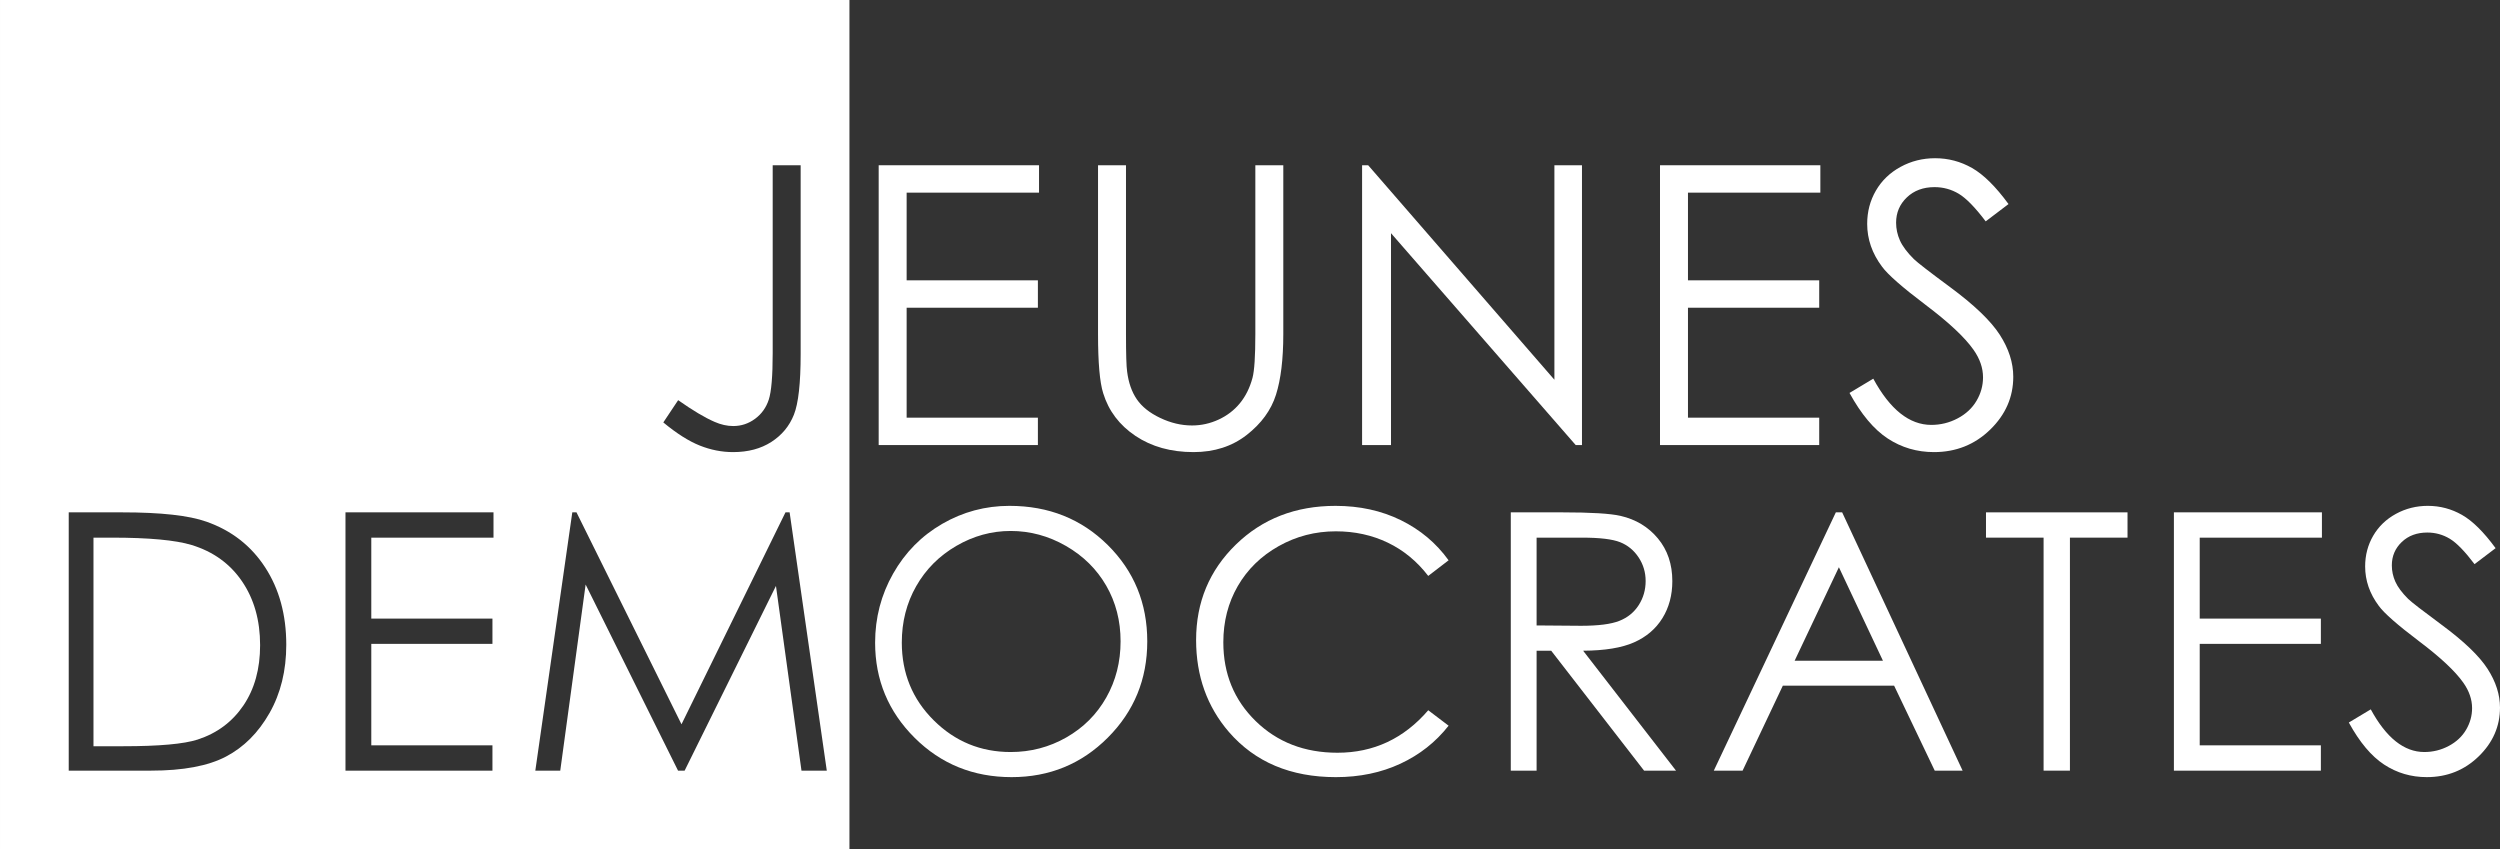 <?xml version="1.0" encoding="UTF-8" standalone="no"?>
<!-- Created with Inkscape (http://www.inkscape.org/) -->

<svg
   xmlns:dc="http://purl.org/dc/elements/1.1/"
   xmlns:cc="http://creativecommons.org/ns#"
   xmlns:rdf="http://www.w3.org/1999/02/22-rdf-syntax-ns#"
   xmlns:svg="http://www.w3.org/2000/svg"
   xmlns="http://www.w3.org/2000/svg"
   xmlns:sodipodi="http://sodipodi.sourceforge.net/DTD/sodipodi-0.dtd"
   xmlns:inkscape="http://www.inkscape.org/namespaces/inkscape"
   id="svg2"
   version="1.1"
   inkscape:version="0.48.4 r9939"
   width="1042.838"
   height="354.331"
   xml:space="preserve"
   sodipodi:docname="JDem_logo_blanc_soustraction.ai"><rect width="100%" height="100%" fill="#333333" stroke="none"/><defs
     id="defs6"><clipPath
       clipPathUnits="userSpaceOnUse"
       id="clipPath20"><path
         d="m 0,283.465 834.27,0 L 834.27,0 0,0 0,283.465 z"
         id="path22" /></clipPath></defs><sodipodi:namedview
     pagecolor="#ffffff"
     bordercolor="#666666"
     borderopacity="1"
     objecttolerance="10"
     gridtolerance="10"
     guidetolerance="10"
     inkscape:pageopacity="0"
     inkscape:pageshadow="2"
     inkscape:window-width="640"
     inkscape:window-height="480"
     id="namedview4"
     showgrid="false"
     inkscape:zoom="0.39891161"
     inkscape:cx="521.41876"
     inkscape:cy="177.16562"
     inkscape:window-x="390"
     inkscape:window-y="117"
     inkscape:window-maximized="0"
     inkscape:current-layer="g10" /><g
     id="g10"
     inkscape:groupmode="layer"
     inkscape:label="JDem_logo_blanc_soustraction"
     transform="matrix(1.25,0,0,-1.25,0,354.331)"><g
       id="g12"
       transform="translate(293.221,228.318)"><path
         d="m 0,0 53.511,0 0,-9.141 -44.18,0 0,-29.262 43.799,0 0,-9.141 -43.799,0 0,-36.689 43.799,0 0,-9.141 -53.13,0 L 0,0 z"
         style="fill:#ffffff;fill-opacity:1;fill-rule:nonzero;stroke:none"
         id="path14" /></g><g
       id="g16"><g
         id="g18"
         clip-path="url(#clipPath20)"><g
           id="g24"
           transform="translate(366.422,228.318)"><path
             d="m 0,0 9.331,0 0,-56.367 c 0,-6.687 0.127,-10.855 0.381,-12.505 0.465,-3.682 1.544,-6.76 3.237,-9.236 1.692,-2.475 4.295,-4.549 7.808,-6.221 3.512,-1.672 7.046,-2.507 10.6,-2.507 3.089,0 6.052,0.656 8.887,1.968 2.835,1.311 5.205,3.131 7.11,5.459 1.904,2.326 3.3,5.141 4.189,8.442 0.635,2.37 0.952,7.237 0.952,14.6 l 0,56.367 9.331,0 0,-56.367 c 0,-8.338 -0.815,-15.076 -2.443,-20.217 -1.63,-5.142 -4.888,-9.617 -9.776,-13.426 -4.888,-3.808 -10.802,-5.713 -17.742,-5.713 -7.532,0 -13.987,1.8 -19.36,5.396 C 7.13,-86.731 3.533,-81.97 1.714,-76.045 0.571,-72.406 0,-65.847 0,-56.367 L 0,0 z"
             style="fill:#ffffff;fill-opacity:1;fill-rule:nonzero;stroke:none"
             id="path26" /></g><g
           id="g28"
           transform="translate(454.54,134.944)"><path
             d="m 0,0 0,93.374 2.031,0 62.144,-71.576 0,71.576 9.204,0 L 73.379,0 71.284,0 9.648,70.705 9.648,0 0,0 z"
             style="fill:#ffffff;fill-opacity:1;fill-rule:nonzero;stroke:none"
             id="path30" /></g><g
           id="g32"
           transform="translate(553.957,228.318)"><path
             d="m 0,0 53.511,0 0,-9.141 -44.18,0 0,-29.262 43.799,0 0,-9.141 -43.799,0 0,-36.689 43.799,0 0,-9.141 -53.13,0 L 0,0 z"
             style="fill:#ffffff;fill-opacity:1;fill-rule:nonzero;stroke:none"
             id="path34" /></g><g
           id="g36"
           transform="translate(617.192,152.337)"><path
             d="m 0,0 7.935,4.761 c 5.586,-10.283 12.039,-15.425 19.36,-15.425 3.131,0 6.072,0.73 8.823,2.19 2.75,1.46 4.845,3.417 6.284,5.871 1.439,2.454 2.159,5.057 2.159,7.808 0,3.131 -1.059,6.199 -3.174,9.204 -2.92,4.147 -8.252,9.141 -15.996,14.981 -7.787,5.881 -12.632,10.134 -14.537,12.758 -3.3,4.401 -4.951,9.162 -4.951,14.283 0,4.062 0.973,7.765 2.92,11.108 1.947,3.342 4.687,5.977 8.221,7.903 3.532,1.925 7.373,2.888 11.52,2.888 4.401,0 8.516,-1.09 12.347,-3.269 3.829,-2.18 7.881,-6.189 12.155,-12.029 l -7.617,-5.776 c -3.512,4.655 -6.507,7.722 -8.981,9.204 -2.477,1.481 -5.174,2.222 -8.094,2.222 -3.767,0 -6.846,-1.143 -9.236,-3.428 -2.391,-2.285 -3.586,-5.1 -3.586,-8.442 0,-2.032 0.423,-3.999 1.269,-5.904 0.846,-1.904 2.391,-3.978 4.634,-6.22 1.227,-1.186 5.247,-4.296 12.061,-9.332 8.082,-5.966 13.626,-11.277 16.63,-15.932 3.004,-4.656 4.507,-9.331 4.507,-14.028 0,-6.771 -2.57,-12.654 -7.713,-17.647 -5.14,-4.994 -11.393,-7.49 -18.756,-7.49 -5.671,0 -10.813,1.513 -15.425,4.538 C 8.146,-12.178 3.893,-7.109 0,0"
             style="fill:#ffffff;fill-opacity:1;fill-rule:nonzero;stroke:none"
             id="path38" /></g><g
           id="g40"
           transform="translate(63.949,101.591)"><path
             d="m 0,0 c -5.391,1.639 -14.278,2.459 -26.66,2.459 l -6.094,0 0,-69.609 9.961,0 c 11.914,0 20.175,0.741 24.785,2.224 6.484,2.108 11.582,5.903 15.293,11.387 3.711,5.484 5.567,12.187 5.567,20.11 0,8.313 -2.013,15.417 -6.036,21.31 C 12.792,-6.226 7.187,-2.187 0,0"
             style="fill:#ffffff;fill-opacity:1;fill-rule:nonzero;stroke:none"
             id="path42" /></g><g
           id="g44"
           transform="translate(267.46,26.296)"><path
             d="M 0,0 -8.517,61.641 -38.992,0 -41.193,0 -72.032,62.109 -80.499,0 l -8.32,0 12.34,86.191 1.4,0 35.039,-70.722 34.702,70.722 1.381,0 L 8.446,0 0,0 z m -102.776,77.754 -40.782,0 0,-27.012 40.43,0 0,-8.437 -40.43,0 0,-33.867 40.43,0 0,-8.438 -49.043,0 0,86.191 49.395,0 0,-8.437 z M -177.524,19.219 C -181.255,12.656 -186.099,7.812 -192.056,4.687 -198.013,1.562 -206.363,0 -217.104,0 l -27.422,0 0,86.191 17.871,0 c 12.89,0 22.245,-1.035 28.066,-3.105 8.359,-2.93 14.892,-8.008 19.6,-15.234 4.706,-7.227 7.06,-15.841 7.06,-25.84 0,-8.634 -1.865,-16.231 -5.595,-22.793 m 136.368,104.41 c 4.876,-3.428 8.925,-5.84 12.149,-7.236 2.119,-0.932 4.197,-1.397 6.232,-1.397 2.671,0 5.099,0.803 7.283,2.412 2.184,1.608 3.711,3.745 4.579,6.411 0.869,2.666 1.305,7.829 1.305,15.489 l 0,62.714 9.331,0 0,-63.032 c 0,-9.691 -0.752,-16.43 -2.254,-20.217 -1.502,-3.788 -4.01,-6.814 -7.522,-9.077 -3.513,-2.263 -7.766,-3.396 -12.759,-3.396 -3.767,0 -7.48,0.73 -11.14,2.19 -3.66,1.46 -7.712,4.031 -12.155,7.712 l 4.951,7.427 z m -226.304,-149.925 283.465,0 0,283.465 -283.465,0 0,-283.465 z"
             style="fill:#ffffff;fill-opacity:1;fill-rule:nonzero;stroke:none"
             id="path46" /></g><g
           id="g48"
           transform="translate(337.266,106.276)"><path
             d="m 0,0 c -6.378,0 -12.423,-1.662 -18.135,-4.985 -5.713,-3.324 -10.174,-7.799 -13.381,-13.428 -3.209,-5.629 -4.812,-11.904 -4.812,-18.823 0,-10.243 3.551,-18.893 10.651,-25.949 7.101,-7.057 15.66,-10.585 25.677,-10.585 6.689,0 12.882,1.623 18.574,4.868 5.693,3.244 10.133,7.681 13.322,13.31 3.189,5.63 4.784,11.885 4.784,18.766 0,6.841 -1.595,13.028 -4.784,18.559 -3.189,5.532 -7.678,9.958 -13.468,13.282 C 12.637,-1.662 6.495,0 0,0 m -0.381,8.379 c 13.055,0 23.98,-4.356 32.775,-13.066 8.794,-8.712 13.192,-19.435 13.192,-32.168 0,-12.618 -4.388,-23.321 -13.163,-32.11 -8.776,-8.789 -19.476,-13.183 -32.101,-13.183 -12.781,0 -23.57,4.374 -32.365,13.125 -8.794,8.749 -13.191,19.335 -13.191,31.757 0,8.281 2.003,15.957 6.009,23.028 4.006,7.07 9.468,12.607 16.387,16.611 6.919,4.003 14.404,6.006 22.457,6.006"
             style="fill:#ffffff;fill-opacity:1;fill-rule:nonzero;stroke:none"
             id="path50" /></g><g
           id="g52"
           transform="translate(483.41,96.491)"><path
             d="m 0,0 -6.797,-5.215 c -3.75,4.882 -8.253,8.584 -13.506,11.104 -5.254,2.519 -11.025,3.779 -17.314,3.779 -6.876,0 -13.242,-1.651 -19.102,-4.951 -5.859,-3.301 -10.4,-7.735 -13.623,-13.301 -3.222,-5.566 -4.834,-11.827 -4.834,-18.779 0,-10.509 3.604,-19.278 10.811,-26.309 7.207,-7.031 16.298,-10.547 27.275,-10.547 12.07,0 22.168,4.726 30.293,14.18 L 0,-55.195 c -4.298,-5.47 -9.659,-9.698 -16.084,-12.686 -6.426,-2.988 -13.603,-4.482 -21.533,-4.482 -15.079,0 -26.974,5.019 -35.684,15.058 -7.304,8.476 -10.957,18.711 -10.957,30.703 0,12.617 4.424,23.233 13.272,31.846 8.847,8.613 19.93,12.92 33.252,12.92 8.047,0 15.312,-1.592 21.796,-4.775 C -9.454,10.205 -4.141,5.742 0,0"
             style="fill:#ffffff;fill-opacity:1;fill-rule:nonzero;stroke:none"
             id="path54" /></g><g
           id="g56"
           transform="translate(512.777,104.05)"><path
             d="m 0,0 0,-29.297 14.848,-0.118 c 5.752,0 10.006,0.547 12.764,1.641 2.759,1.093 4.911,2.841 6.456,5.244 1.546,2.402 2.319,5.088 2.319,8.057 0,2.89 -0.783,5.517 -2.348,7.881 -1.565,2.363 -3.619,4.052 -6.162,5.069 C 25.334,-0.508 21.107,0 15.2,0 L 0,0 z m -8.613,8.438 17.168,0 c 9.57,0 16.054,-0.392 19.453,-1.174 5.117,-1.174 9.277,-3.686 12.48,-7.538 3.202,-3.853 4.805,-8.596 4.805,-14.228 0,-4.694 -1.105,-8.82 -3.311,-12.379 -2.207,-3.559 -5.361,-6.248 -9.462,-8.066 -4.102,-1.82 -9.766,-2.749 -16.993,-2.787 l 30.996,-40.02 -10.656,0 -30.997,40.02 -4.87,0 0,-40.02 -8.613,0 0,86.192 z"
             style="fill:#ffffff;fill-opacity:1;fill-rule:nonzero;stroke:none"
             id="path58" /></g><g
           id="g60"
           transform="translate(613.654,94.175)"><path
             d="m 0,0 -14.77,-31.199 29.468,0 L 0,0 z m 1.088,18.312 40.195,-86.191 -9.304,0 -13.555,28.359 -37.132,0 -13.427,-28.359 -9.609,0 40.723,86.191 2.109,0 z"
             style="fill:#ffffff;fill-opacity:1;fill-rule:nonzero;stroke:none"
             id="path62" /></g><g
           id="g64"
           transform="translate(662.742,104.05)"><path
             d="m 0,0 0,8.438 47.227,0 0,-8.438 -19.219,0 0,-77.754 -8.789,0 L 19.219,0 0,0 z"
             style="fill:#ffffff;fill-opacity:1;fill-rule:nonzero;stroke:none"
             id="path66" /></g><g
           id="g68"
           transform="translate(725.449,112.487)"><path
             d="m 0,0 49.395,0 0,-8.438 -40.782,0 0,-27.011 40.43,0 0,-8.438 -40.43,0 0,-33.867 40.43,0 0,-8.437 L 0,-86.191 0,0 z"
             style="fill:#ffffff;fill-opacity:1;fill-rule:nonzero;stroke:none"
             id="path70" /></g><g
           id="g72"
           transform="translate(783.82,42.351)"><path
             d="m 0,0 7.324,4.395 c 5.156,-9.493 11.113,-14.239 17.871,-14.239 2.891,0 5.605,0.674 8.145,2.022 2.539,1.347 4.473,3.154 5.801,5.42 1.327,2.265 1.992,4.667 1.992,7.207 0,2.89 -0.977,5.722 -2.93,8.496 -2.695,3.827 -7.617,8.437 -14.766,13.828 -7.187,5.429 -11.66,9.355 -13.417,11.777 -3.047,4.062 -4.571,8.457 -4.571,13.184 0,3.75 0.899,7.167 2.696,10.254 1.795,3.085 4.326,5.517 7.587,7.295 3.261,1.777 6.806,2.666 10.635,2.666 4.063,0 7.861,-1.007 11.397,-3.018 3.535,-2.012 7.274,-5.713 11.22,-11.103 l -7.031,-5.332 c -3.243,4.296 -6.006,7.128 -8.291,8.496 -2.285,1.366 -4.775,2.05 -7.471,2.05 -3.477,0 -6.319,-1.054 -8.525,-3.164 -2.207,-2.109 -3.311,-4.707 -3.311,-7.793 0,-1.875 0.39,-3.691 1.172,-5.449 0.782,-1.758 2.206,-3.672 4.278,-5.742 1.132,-1.094 4.842,-3.965 11.132,-8.613 7.461,-5.508 12.578,-10.411 15.352,-14.707 2.774,-4.298 4.16,-8.614 4.16,-12.95 0,-6.25 -2.373,-11.68 -7.119,-16.289 -4.746,-4.609 -10.517,-6.914 -17.314,-6.914 -5.236,0 -9.982,1.397 -14.239,4.19 C 7.52,-11.241 3.594,-6.562 0,0"
             style="fill:#ffffff;fill-opacity:1;fill-rule:nonzero;stroke:none"
             id="path74" /></g></g></g></g></svg>